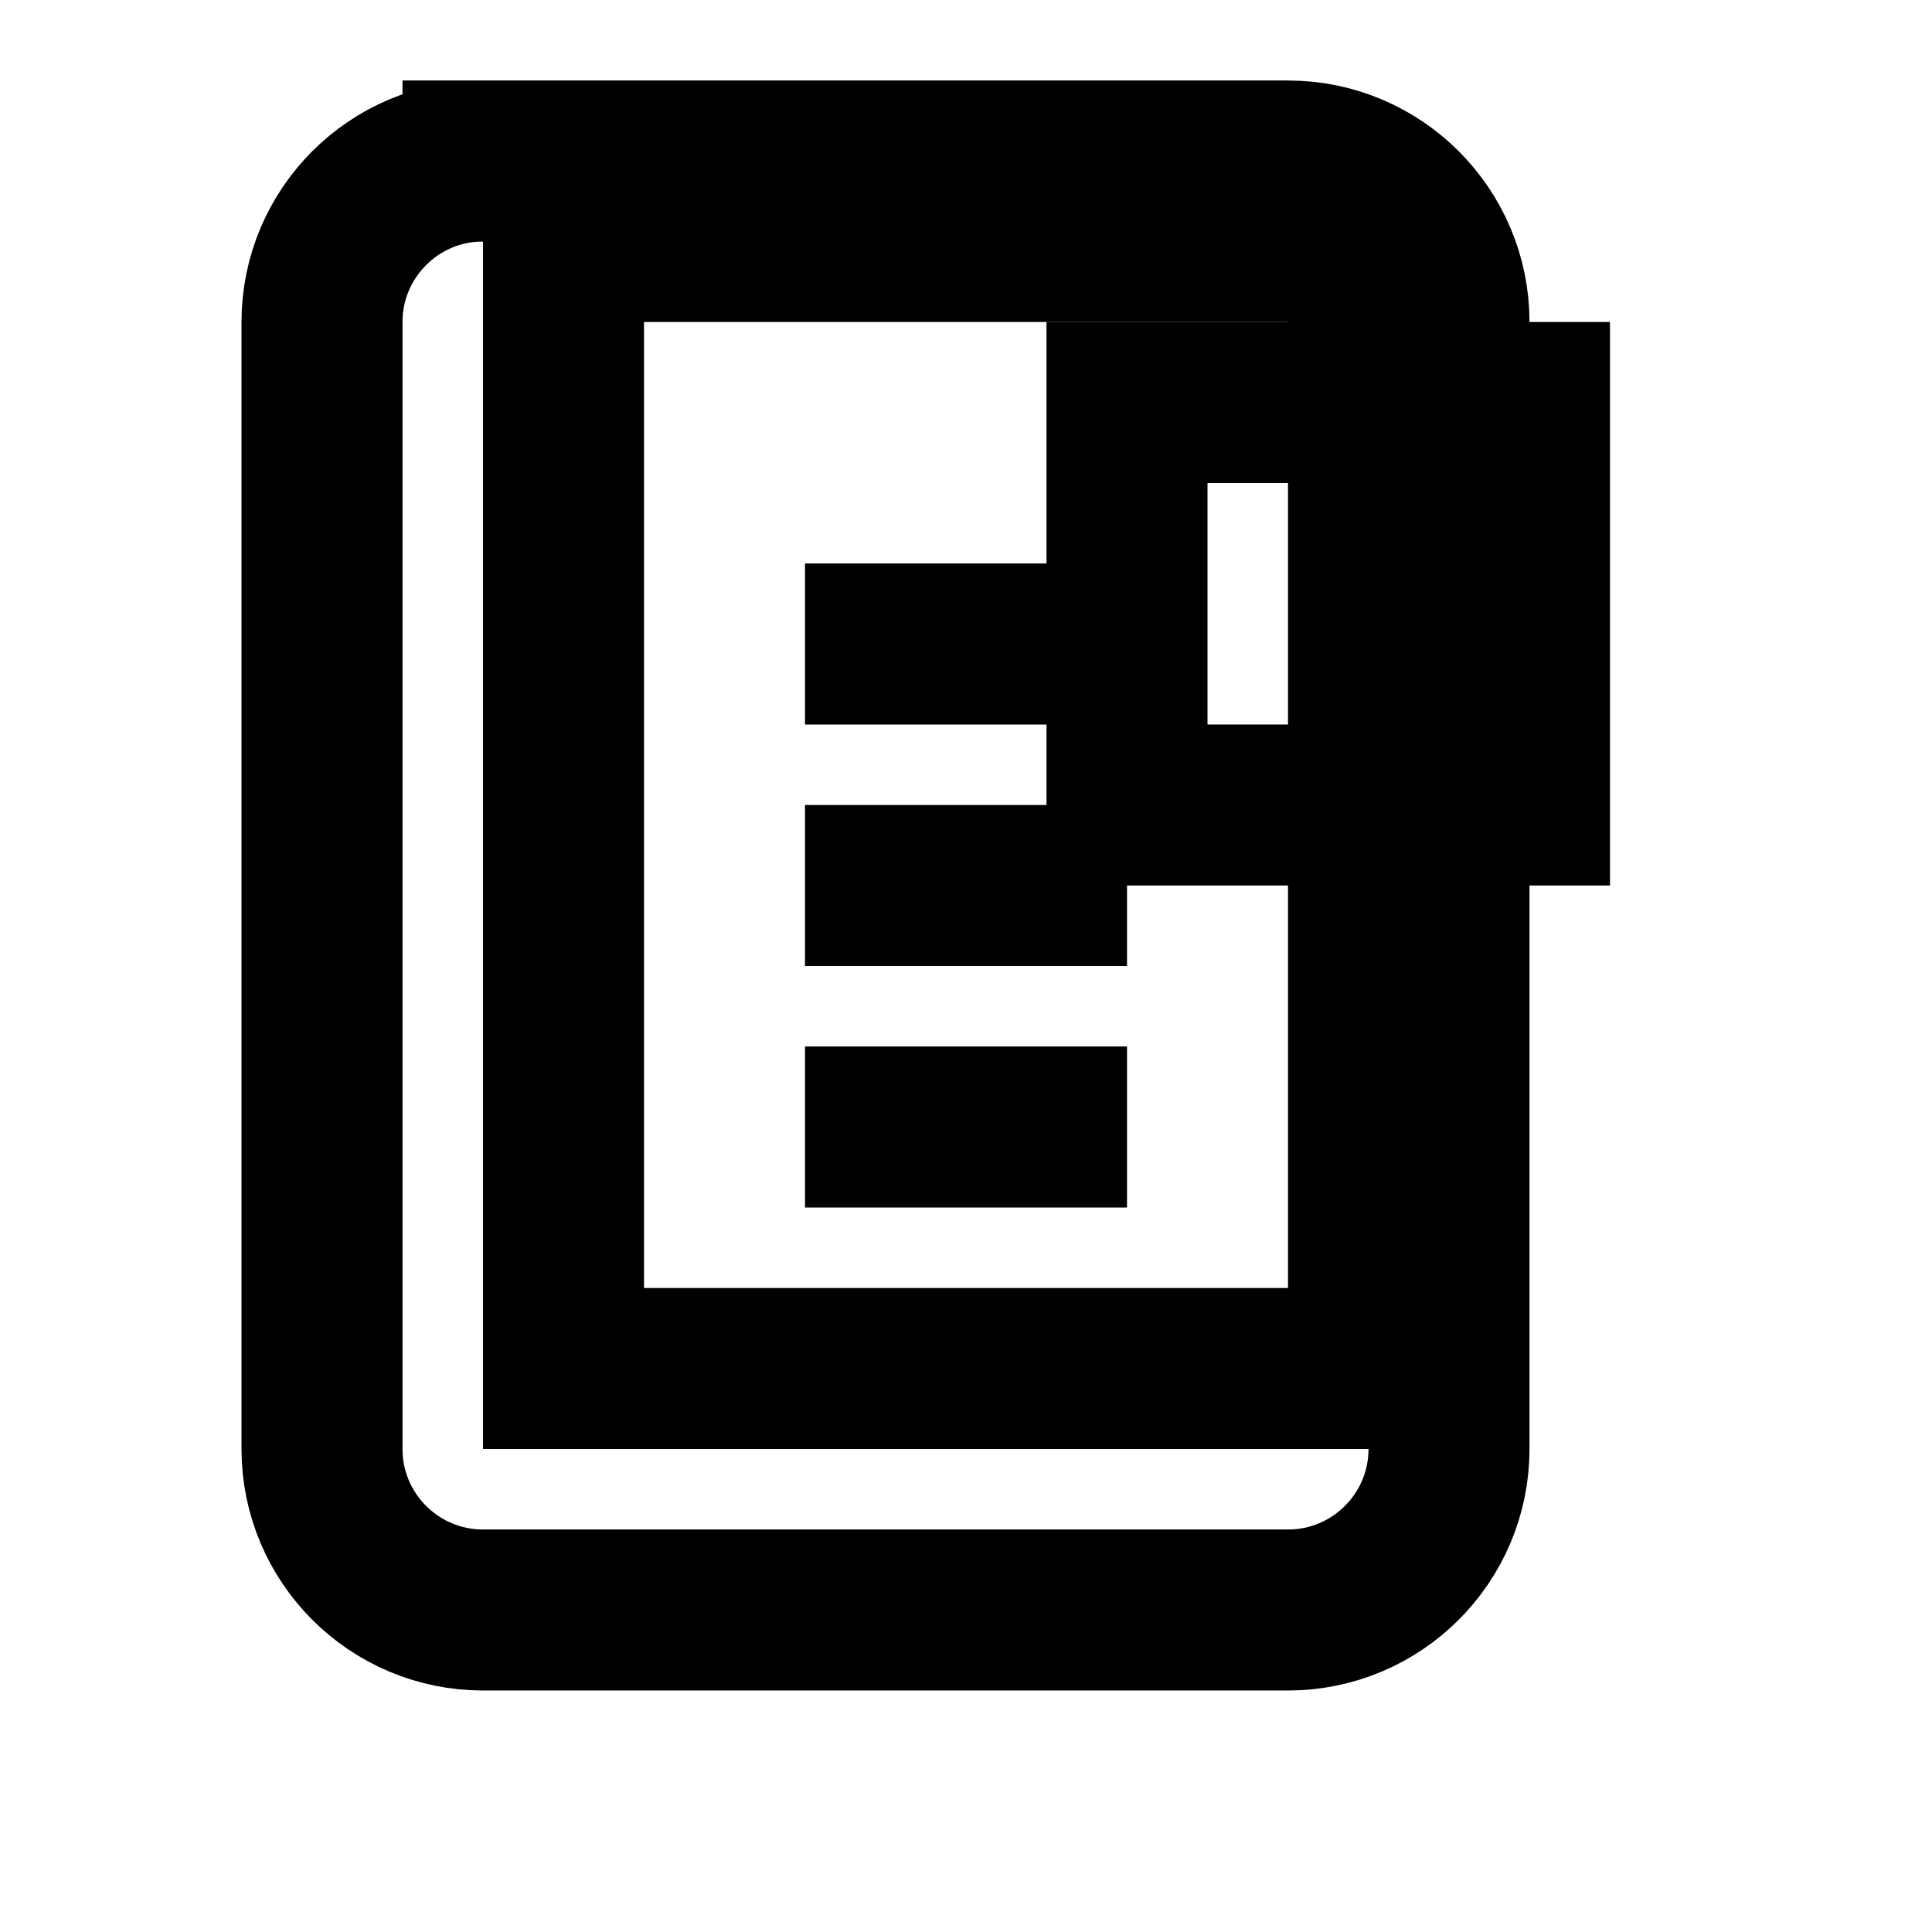 <svg xmlns="http://www.w3.org/2000/svg" viewBox="0 0 24 24" width="24" height="24">
  <!-- Document Outline -->
  <path fill="none" stroke="black" stroke-width="2" d="M6 2h10c1.104 0 2 .896 2 2v14c0 1.104-.896 2-2 2H6c-1.104 0-2-.896-2-2V4c0-1.104.896-2 2-2zm1 1v14h10V3H7zm3 5h4m-4 3h4m-4 3h4"/>
  <!-- Animated Effect -->
  <rect id="rect1" x="14" y="5" width="5" height="5" fill="none" stroke="black" stroke-width="2">
    <animate attributeName="width" values="5;8;5" dur="0.5s" repeatCount="indefinite" />
    <animate attributeName="height" values="5;8;5" dur="0.5s" repeatCount="indefinite" />
    <animate attributeName="x" values="14;13;14" dur="0.5s" repeatCount="indefinite" />
    <animate attributeName="y" values="5;4;5" dur="0.5s" repeatCount="indefinite" />
  </rect>
</svg>
